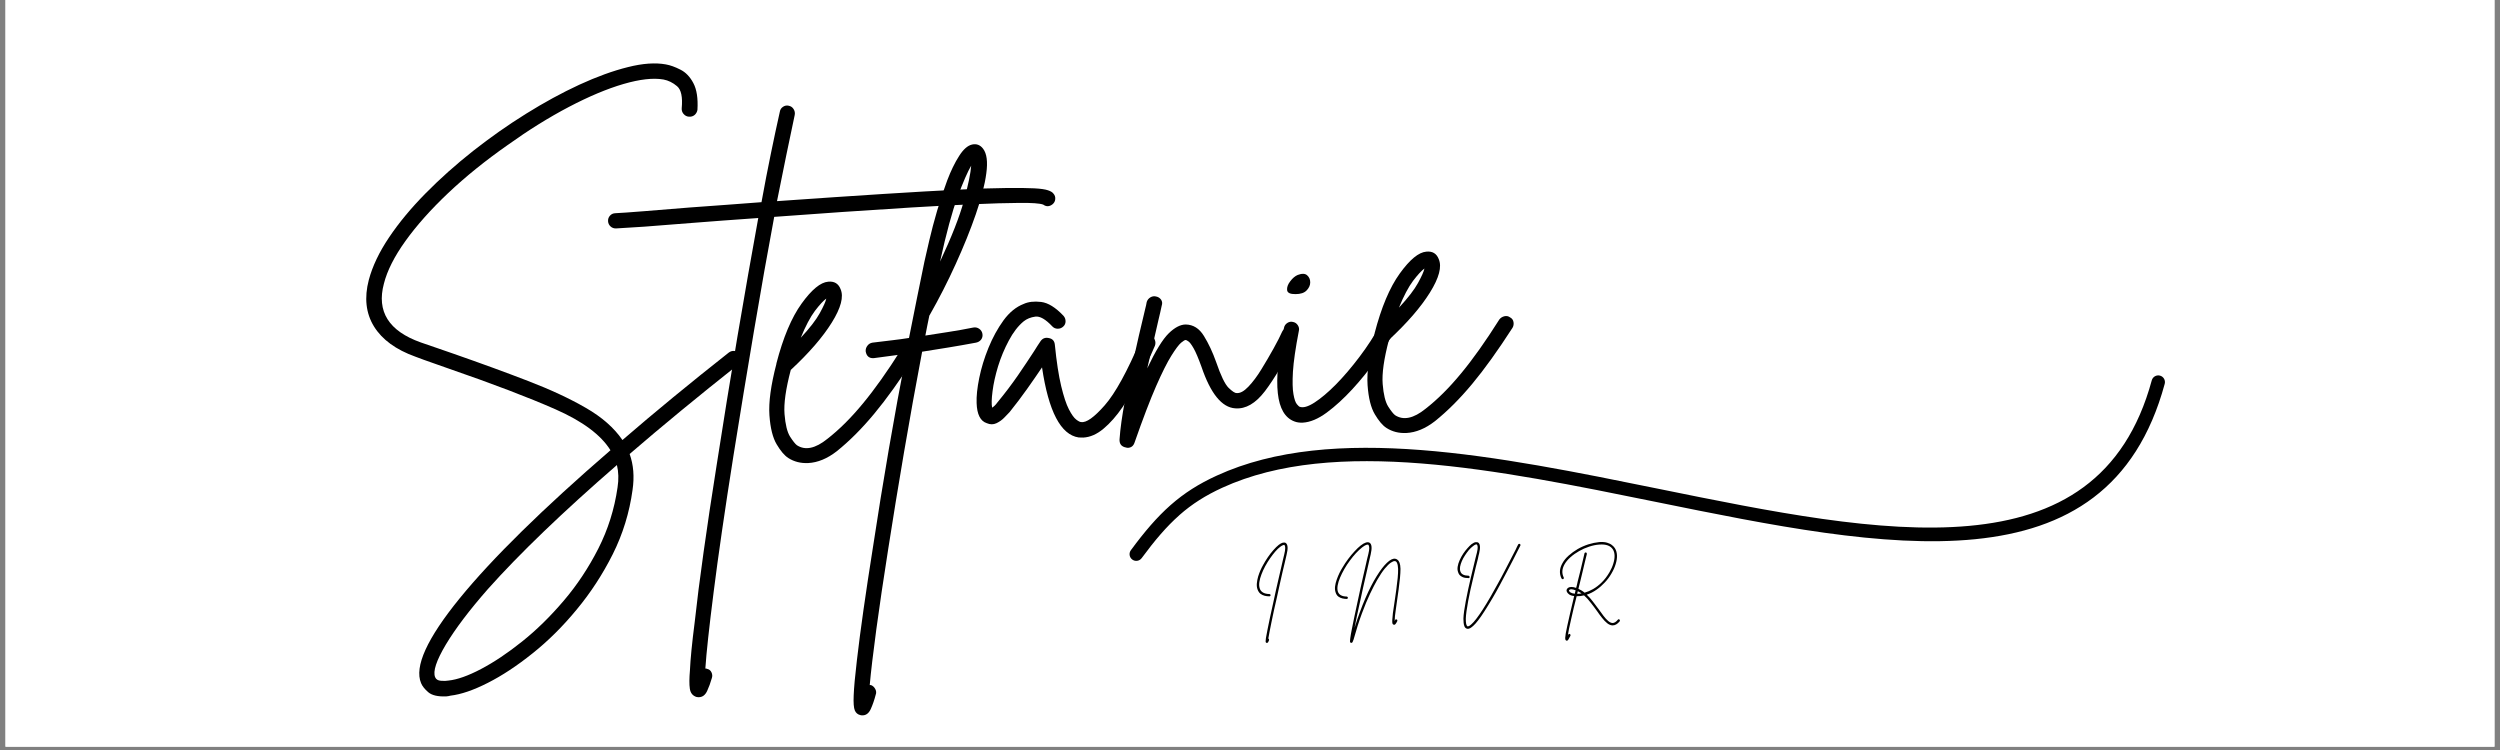 <svg xmlns="http://www.w3.org/2000/svg" xmlns:xlink="http://www.w3.org/1999/xlink" width="500" zoomAndPan="magnify" viewBox="0 0 375 112.5" height="150" preserveAspectRatio="xMidYMid meet" version="1.0"><rect x="0" y="0" width="375" height="112.5" fill="#808080" stroke="none"/><defs><g/><clipPath id="ea1307782b"><path d="M 0.828 0 L 374.168 0 L 374.168 112.004 L 0.828 112.004 Z M 0.828 0 " clip-rule="nonzero"/></clipPath><clipPath id="5688de0b60"><path d="M 169 56 L 325 56 L 325 85 L 169 85 Z M 169 56 " clip-rule="nonzero"/></clipPath><clipPath id="3c7e24ef85"><path d="M 167.93 64.008 L 325.281 56.102 L 326.93 88.914 L 169.578 96.82 Z M 167.93 64.008 " clip-rule="nonzero"/></clipPath><clipPath id="d07e7458a7"><path d="M 167.93 64.008 L 325.281 56.102 L 326.93 88.914 L 169.578 96.82 Z M 167.93 64.008 " clip-rule="nonzero"/></clipPath></defs><g clip-path="url(#ea1307782b)"><path fill="#ffffff" d="M 0.828 0 L 374.172 0 L 374.172 112.004 L 0.828 112.004 Z M 0.828 0 " fill-opacity="1" fill-rule="nonzero"/><path fill="#ffffff" d="M 0.828 0 L 374.172 0 L 374.172 112.004 L 0.828 112.004 Z M 0.828 0 " fill-opacity="1" fill-rule="nonzero"/></g><g clip-path="url(#5688de0b60)"><g clip-path="url(#3c7e24ef85)"><g clip-path="url(#d07e7458a7)"><path fill="#000000" d="M 171.246 83.723 C 170.918 84.168 170.289 84.266 169.844 83.934 C 169.395 83.605 169.301 82.977 169.629 82.531 C 171.684 79.746 173.531 77.582 175.555 75.793 L 175.613 75.742 C 177.633 73.965 179.816 72.574 182.527 71.336 C 199.902 63.375 224.668 68.414 248.809 73.328 C 282.371 80.16 314.711 86.738 322.766 57.051 C 322.91 56.52 323.461 56.199 324 56.344 C 324.535 56.488 324.852 57.039 324.707 57.578 C 316.156 89.078 282.914 82.312 248.414 75.293 C 224.582 70.441 200.141 65.469 183.352 73.156 C 180.828 74.312 178.801 75.602 176.934 77.246 L 176.883 77.297 C 174.988 78.973 173.227 81.039 171.25 83.719 Z M 171.246 83.723 " fill-opacity="1" fill-rule="evenodd"/></g></g></g><g fill="#000000" fill-opacity="1"><g transform="translate(53.179, 69.693)"><g><path d="M 57.766 -16.641 C 57.973 -16.367 58.051 -16.082 58 -15.781 C 57.957 -15.477 57.805 -15.219 57.547 -15 C 51.578 -10.27 46.148 -5.801 41.266 -1.594 C 41.848 0.02 41.992 1.816 41.703 3.797 C 41.234 7.211 40.242 10.426 38.734 13.438 C 37.223 16.445 35.422 19.211 33.328 21.734 C 31.242 24.266 29.035 26.457 26.703 28.312 C 24.379 30.176 22.145 31.648 20 32.734 C 17.852 33.828 15.984 34.469 14.391 34.656 C 14.16 34.719 13.945 34.754 13.75 34.766 C 12.508 34.816 11.613 34.609 11.062 34.141 C 10.52 33.672 10.16 33.219 9.984 32.781 C 8.941 30.32 10.875 26.078 15.781 20.047 C 20.695 14.023 28.234 6.625 38.391 -2.156 C 36.961 -4.457 34.211 -6.504 30.141 -8.297 C 26.078 -10.086 20.707 -12.133 14.031 -14.438 C 13.25 -14.727 12.453 -15.008 11.641 -15.281 C 10.828 -15.562 9.992 -15.863 9.141 -16.188 C 6.211 -17.238 4.141 -18.75 2.922 -20.719 C 1.703 -22.695 1.441 -25.023 2.141 -27.703 C 2.691 -29.766 3.707 -31.895 5.188 -34.094 C 6.664 -36.289 8.488 -38.488 10.656 -40.688 C 12.832 -42.895 15.207 -45.016 17.781 -47.047 C 20.363 -49.078 23.008 -50.938 25.719 -52.625 C 28.438 -54.32 31.102 -55.773 33.719 -56.984 C 36.344 -58.191 38.77 -59.07 41 -59.625 C 43.227 -60.188 45.129 -60.32 46.703 -60.031 C 47.359 -59.914 48.082 -59.656 48.875 -59.25 C 49.676 -58.852 50.328 -58.176 50.828 -57.219 C 51.336 -56.27 51.539 -54.93 51.438 -53.203 C 51.375 -52.879 51.227 -52.625 51 -52.438 C 50.77 -52.25 50.492 -52.164 50.172 -52.188 C 49.848 -52.207 49.578 -52.344 49.359 -52.594 C 49.148 -52.844 49.055 -53.129 49.078 -53.453 C 49.234 -55.141 49 -56.242 48.375 -56.766 C 47.75 -57.297 47.07 -57.629 46.344 -57.766 C 44.812 -58.035 42.812 -57.812 40.344 -57.094 C 37.883 -56.375 35.156 -55.227 32.156 -53.656 C 29.156 -52.082 26.094 -50.176 22.969 -47.938 C 19.633 -45.602 16.66 -43.203 14.047 -40.734 C 11.441 -38.266 9.305 -35.867 7.641 -33.547 C 5.973 -31.223 4.895 -29.086 4.406 -27.141 C 3.289 -22.973 5.133 -20.035 9.938 -18.328 C 10.781 -18.047 11.598 -17.766 12.391 -17.484 C 13.191 -17.203 14.004 -16.922 14.828 -16.641 C 18.93 -15.211 22.664 -13.848 26.031 -12.547 C 29.395 -11.254 32.281 -9.91 34.688 -8.516 C 37.102 -7.129 38.938 -5.52 40.188 -3.688 C 45.008 -7.852 50.32 -12.223 56.125 -16.797 C 56.395 -17.004 56.68 -17.086 56.984 -17.047 C 57.297 -17.004 57.555 -16.867 57.766 -16.641 Z M 39.453 3.422 C 39.641 2.211 39.609 1.094 39.359 0.062 C 31.191 7.156 24.738 13.359 20 18.672 C 17.25 21.805 15.148 24.578 13.703 26.984 C 12.266 29.398 11.727 31.035 12.094 31.891 C 12.227 32.211 12.516 32.391 12.953 32.422 C 13.398 32.461 13.781 32.453 14.094 32.391 C 15.414 32.254 17.047 31.676 18.984 30.656 C 20.93 29.633 22.984 28.258 25.141 26.531 C 27.297 24.812 29.375 22.773 31.375 20.422 C 33.375 18.078 35.102 15.473 36.562 12.609 C 38.02 9.742 38.984 6.68 39.453 3.422 Z M 39.453 3.422 "/></g></g></g><g fill="#000000" fill-opacity="1"><g transform="translate(109.286, 66.874)"><g><path d="M 48.734 -37.828 C 48.941 -37.598 49.031 -37.32 49 -37 C 48.977 -36.688 48.836 -36.426 48.578 -36.219 C 48.109 -35.863 47.645 -35.852 47.188 -36.188 C 46.664 -36.375 45.473 -36.457 43.609 -36.438 C 41.754 -36.426 39.426 -36.359 36.625 -36.234 C 33.832 -36.117 30.758 -35.957 27.406 -35.75 C 24.062 -35.539 20.625 -35.316 17.094 -35.078 C 13.57 -34.836 10.156 -34.594 6.844 -34.344 C 5.863 -29.102 4.852 -23.406 3.812 -17.25 C 2.77 -11.094 1.742 -4.852 0.734 1.469 C -0.578 9.77 -1.566 16.578 -2.234 21.891 C -2.91 27.203 -3.328 31.039 -3.484 33.406 C -3.398 33.395 -3.316 33.41 -3.234 33.453 C -2.922 33.516 -2.695 33.691 -2.562 33.984 C -2.426 34.273 -2.41 34.566 -2.516 34.859 C -2.711 35.547 -2.945 36.188 -3.219 36.781 C -3.5 37.375 -3.895 37.68 -4.406 37.703 C -4.52 37.711 -4.656 37.703 -4.812 37.672 C -5.383 37.492 -5.719 37.078 -5.812 36.422 C -5.906 35.773 -5.898 34.867 -5.797 33.703 C -5.723 32.016 -5.484 29.586 -5.078 26.422 C -4.754 23.43 -4.312 19.941 -3.75 15.953 C -3.195 11.973 -2.539 7.602 -1.781 2.844 C -0.781 -3.594 0.254 -10 1.328 -16.375 C 2.41 -22.758 3.453 -28.691 4.453 -34.172 C 2.547 -34.035 0.738 -33.906 -0.969 -33.781 C -2.688 -33.656 -4.242 -33.535 -5.641 -33.422 C -8.305 -33.203 -10.633 -33.02 -12.625 -32.875 C -14.613 -32.738 -16.031 -32.648 -16.875 -32.609 C -17.195 -32.598 -17.473 -32.695 -17.703 -32.906 C -17.93 -33.113 -18.055 -33.375 -18.078 -33.688 C -18.098 -34.008 -18.004 -34.285 -17.797 -34.516 C -17.586 -34.754 -17.32 -34.879 -17 -34.891 C -16.156 -34.93 -14.742 -35.031 -12.766 -35.188 C -10.797 -35.352 -8.484 -35.539 -5.828 -35.75 C -3.91 -35.883 -2.051 -36.02 -0.25 -36.156 C 1.539 -36.289 3.27 -36.422 4.938 -36.547 C 5.406 -39.129 5.875 -41.555 6.344 -43.828 C 6.812 -46.109 7.258 -48.203 7.688 -50.109 C 7.738 -50.43 7.898 -50.68 8.172 -50.859 C 8.441 -51.035 8.723 -51.086 9.016 -51.016 C 9.336 -50.953 9.582 -50.785 9.75 -50.516 C 9.926 -50.242 9.984 -49.945 9.922 -49.625 C 9.148 -46.02 8.266 -41.711 7.266 -36.703 C 13.492 -37.141 18.816 -37.5 23.234 -37.781 C 27.648 -38.062 31.352 -38.273 34.344 -38.422 C 37.344 -38.578 39.77 -38.66 41.625 -38.672 C 43.488 -38.691 44.898 -38.676 45.859 -38.625 C 46.828 -38.57 47.516 -38.473 47.922 -38.328 C 48.328 -38.191 48.598 -38.023 48.734 -37.828 Z M 48.734 -37.828 "/></g></g></g><g fill="#000000" fill-opacity="1"><g transform="translate(117.241, 66.474)"><g><path d="M 19.547 -14.359 C 19.836 -14.211 20.008 -13.977 20.062 -13.656 C 20.113 -13.344 20.066 -13.062 19.922 -12.812 C 17.742 -9.426 15.727 -6.617 13.875 -4.391 C 12.02 -2.16 10.148 -0.289 8.266 1.219 C 6.848 2.32 5.422 2.91 3.984 2.984 C 2.867 3.035 1.879 2.785 1.016 2.234 C 0.43 1.859 -0.148 1.176 -0.734 0.188 C -1.328 -0.801 -1.691 -2.258 -1.828 -4.188 C -1.961 -6.125 -1.613 -8.691 -0.781 -11.891 C -0.781 -11.891 -0.781 -11.91 -0.781 -11.953 C 0.227 -15.848 1.488 -18.844 3 -20.938 C 4.508 -23.031 5.836 -24.125 6.984 -24.219 C 7.898 -24.312 8.52 -23.941 8.844 -23.109 C 9.344 -21.973 8.906 -20.301 7.531 -18.094 C 6.164 -15.895 4.113 -13.523 1.375 -10.984 C 0.625 -8.141 0.312 -5.93 0.438 -4.359 C 0.562 -2.797 0.836 -1.672 1.266 -0.984 C 1.703 -0.305 2.047 0.125 2.297 0.312 C 3.547 1.125 5.066 0.805 6.859 -0.641 C 8.629 -2.016 10.398 -3.773 12.172 -5.922 C 13.953 -8.066 15.875 -10.773 17.938 -14.047 C 18.133 -14.297 18.391 -14.457 18.703 -14.531 C 19.016 -14.602 19.297 -14.547 19.547 -14.359 Z M 6.703 -21.688 C 6.273 -21.383 5.707 -20.77 5 -19.844 C 4.301 -18.914 3.594 -17.57 2.875 -15.812 C 4.238 -17.281 5.191 -18.516 5.734 -19.516 C 6.285 -20.516 6.609 -21.238 6.703 -21.688 Z M 6.703 -21.688 "/></g></g></g><g fill="#000000" fill-opacity="1"><g transform="translate(134.648, 65.6)"><g><path d="M 11.344 -16.469 C 11.664 -16.531 11.961 -16.469 12.234 -16.281 C 12.504 -16.094 12.664 -15.836 12.719 -15.516 C 12.77 -15.191 12.703 -14.906 12.516 -14.656 C 12.328 -14.414 12.07 -14.266 11.75 -14.203 C 10.289 -13.93 8.926 -13.691 7.656 -13.484 C 6.383 -13.285 5.055 -13.07 3.672 -12.844 C 2.723 -7.844 1.816 -2.812 0.953 2.25 C 0.086 7.32 -0.695 12.133 -1.406 16.688 C -2.125 21.238 -2.723 25.285 -3.203 28.828 C -3.68 32.367 -4.008 35.145 -4.188 37.156 C -4.145 37.156 -4.086 37.156 -4.016 37.156 C -3.734 37.258 -3.516 37.457 -3.359 37.75 C -3.203 38.039 -3.18 38.332 -3.297 38.625 C -3.492 39.383 -3.734 40.082 -4.016 40.719 C -4.297 41.352 -4.695 41.68 -5.219 41.703 C -5.332 41.711 -5.453 41.703 -5.578 41.672 C -5.984 41.578 -6.266 41.344 -6.422 40.969 C -6.586 40.594 -6.645 39.832 -6.594 38.688 C -6.551 37.551 -6.391 35.789 -6.109 33.406 C -5.609 29.07 -4.801 23.395 -3.688 16.375 C -2.969 11.625 -2.18 6.766 -1.328 1.797 C -0.473 -3.16 0.398 -7.938 1.297 -12.531 C -0.055 -12.352 -1.648 -12.141 -3.484 -11.891 C -3.523 -11.891 -3.566 -11.883 -3.609 -11.875 C -4.285 -11.844 -4.68 -12.188 -4.797 -12.906 C -4.816 -13.219 -4.727 -13.5 -4.531 -13.75 C -4.344 -14 -4.094 -14.148 -3.781 -14.203 C -2.707 -14.336 -1.719 -14.457 -0.812 -14.562 C 0.082 -14.664 0.922 -14.781 1.703 -14.906 C 2.535 -19.102 3.305 -22.922 4.016 -26.359 C 4.18 -27.117 4.426 -28.188 4.75 -29.562 C 5.07 -30.938 5.461 -32.414 5.922 -34 C 6.391 -35.582 6.895 -37.098 7.438 -38.547 C 7.988 -39.992 8.582 -41.211 9.219 -42.203 C 9.852 -43.203 10.504 -43.773 11.172 -43.922 C 11.836 -44.066 12.383 -43.859 12.812 -43.297 C 13.375 -42.566 13.535 -41.332 13.297 -39.594 C 13.066 -37.863 12.539 -35.816 11.719 -33.453 C 10.906 -31.098 9.898 -28.609 8.703 -25.984 C 7.516 -23.367 6.207 -20.805 4.781 -18.297 C 4.738 -18.254 4.723 -18.211 4.734 -18.172 C 4.641 -17.691 4.539 -17.207 4.438 -16.719 C 4.344 -16.227 4.25 -15.742 4.156 -15.266 C 5.332 -15.453 6.5 -15.633 7.656 -15.812 C 8.812 -15.988 10.039 -16.207 11.344 -16.469 Z M 11.031 -40.75 C 10.508 -39.875 9.832 -38.32 9 -36.094 C 8.176 -33.875 7.297 -30.629 6.359 -26.359 C 8.086 -30.035 9.281 -33.078 9.938 -35.484 C 10.594 -37.898 10.957 -39.656 11.031 -40.75 Z M 11.031 -40.75 "/></g></g></g><g fill="#000000" fill-opacity="1"><g transform="translate(148.226, 64.917)"><g><path d="M 24.391 -14.547 C 24.68 -14.441 24.883 -14.238 25 -13.938 C 25.113 -13.645 25.117 -13.352 25.016 -13.062 C 24.336 -11.477 23.586 -9.883 22.766 -8.281 C 21.953 -6.688 21.086 -5.219 20.172 -3.875 C 19.254 -2.531 18.297 -1.441 17.297 -0.609 C 16.305 0.223 15.297 0.664 14.266 0.719 C 14.055 0.727 13.828 0.723 13.578 0.703 C 10.891 0.305 9.055 -3.195 8.078 -9.812 C 7.441 -8.863 6.707 -7.801 5.875 -6.625 C 5.039 -5.445 4.156 -4.273 3.219 -3.109 C 3.051 -2.941 2.797 -2.676 2.453 -2.312 C 2.117 -1.957 1.719 -1.664 1.25 -1.438 C 0.781 -1.219 0.297 -1.219 -0.203 -1.438 C -1.172 -1.75 -1.68 -2.758 -1.734 -4.469 C -1.773 -5.469 -1.645 -6.711 -1.344 -8.203 C -1.039 -9.703 -0.578 -11.219 0.047 -12.75 C 0.672 -14.281 1.422 -15.648 2.297 -16.859 C 3.18 -18.066 4.191 -18.891 5.328 -19.328 C 6.023 -19.648 6.895 -19.75 7.938 -19.625 C 8.988 -19.5 10.109 -18.805 11.297 -17.547 C 11.504 -17.316 11.609 -17.039 11.609 -16.719 C 11.609 -16.406 11.492 -16.145 11.266 -15.938 C 11.035 -15.719 10.758 -15.609 10.438 -15.609 C 10.113 -15.609 9.844 -15.723 9.625 -15.953 C 8.613 -17.035 7.758 -17.523 7.062 -17.422 C 6.375 -17.328 5.797 -17.094 5.328 -16.719 C 4.492 -16.031 3.75 -15.066 3.094 -13.828 C 2.438 -12.598 1.898 -11.312 1.484 -9.969 C 1.078 -8.625 0.801 -7.379 0.656 -6.234 C 0.508 -5.098 0.488 -4.273 0.594 -3.766 C 0.707 -3.836 0.832 -3.938 0.969 -4.062 C 1.102 -4.188 1.25 -4.359 1.406 -4.578 C 2.531 -5.941 3.555 -7.297 4.484 -8.641 C 5.41 -9.992 6.207 -11.188 6.875 -12.219 C 7.062 -12.508 7.238 -12.789 7.406 -13.062 C 7.57 -13.332 7.727 -13.566 7.875 -13.766 C 8.176 -14.18 8.594 -14.328 9.125 -14.203 C 9.656 -14.098 9.945 -13.77 10 -13.219 C 10.258 -10.633 10.578 -8.562 10.953 -7 C 11.328 -5.445 11.711 -4.285 12.109 -3.516 C 12.504 -2.754 12.867 -2.242 13.203 -1.984 C 13.547 -1.723 13.797 -1.598 13.953 -1.609 C 14.723 -1.484 15.898 -2.32 17.484 -4.125 C 19.066 -5.926 20.863 -9.195 22.875 -13.938 C 23.02 -14.25 23.238 -14.461 23.531 -14.578 C 23.832 -14.691 24.117 -14.68 24.391 -14.547 Z M 24.391 -14.547 "/></g></g></g><g fill="#000000" fill-opacity="1"><g transform="translate(170.477, 63.799)"><g><path d="M 23.438 -14.562 C 23.727 -14.414 23.922 -14.191 24.016 -13.891 C 24.109 -13.598 24.082 -13.305 23.938 -13.016 C 22.227 -9.609 20.672 -6.977 19.266 -5.125 C 17.859 -3.281 16.375 -2.422 14.812 -2.547 C 12.801 -2.68 11.113 -4.754 9.75 -8.766 C 9.281 -10.066 8.883 -11 8.562 -11.562 C 8.238 -12.125 7.977 -12.469 7.781 -12.594 C 7.594 -12.727 7.461 -12.797 7.391 -12.797 C 7.266 -12.816 7.031 -12.68 6.688 -12.391 C 6.344 -12.098 5.859 -11.453 5.234 -10.453 C 4.609 -9.461 3.844 -7.938 2.938 -5.875 C 2.039 -3.82 0.961 -1 -0.297 2.594 C -0.461 3.082 -0.785 3.344 -1.266 3.375 C -1.391 3.375 -1.492 3.359 -1.578 3.328 C -2.254 3.203 -2.578 2.797 -2.547 2.109 C -2.43 0.461 -2.164 -1.445 -1.75 -3.625 C -1.332 -5.801 -0.867 -8.02 -0.359 -10.281 C 0.141 -12.551 0.609 -14.582 1.047 -16.375 C 1.141 -16.781 1.227 -17.156 1.312 -17.5 C 1.406 -17.844 1.477 -18.176 1.531 -18.5 C 1.633 -18.812 1.82 -19.047 2.094 -19.203 C 2.363 -19.359 2.641 -19.398 2.922 -19.328 C 3.254 -19.266 3.508 -19.102 3.688 -18.844 C 3.863 -18.582 3.895 -18.285 3.781 -17.953 C 3.719 -17.629 3.645 -17.297 3.562 -16.953 C 3.477 -16.609 3.391 -16.234 3.297 -15.828 C 3.066 -14.773 2.801 -13.617 2.5 -12.359 C 2.207 -11.098 1.91 -9.828 1.609 -8.547 C 2.848 -11.16 3.922 -12.91 4.828 -13.797 C 5.734 -14.68 6.586 -15.125 7.391 -15.125 C 8.516 -15.102 9.422 -14.531 10.109 -13.406 C 10.805 -12.281 11.422 -10.969 11.953 -9.469 C 12.648 -7.438 13.27 -6.156 13.812 -5.625 C 14.363 -5.094 14.758 -4.832 15 -4.844 C 15.52 -4.781 16.113 -5.098 16.781 -5.797 C 17.445 -6.492 18.098 -7.363 18.734 -8.406 C 19.379 -9.457 19.988 -10.5 20.562 -11.531 C 21.133 -12.562 21.562 -13.398 21.844 -14.047 C 21.988 -14.336 22.219 -14.531 22.531 -14.625 C 22.844 -14.719 23.145 -14.695 23.438 -14.562 Z M 23.438 -14.562 "/></g></g></g><g fill="#000000" fill-opacity="1"><g transform="translate(191.831, 62.726)"><g><path d="M 16.844 -14.516 C 17.133 -14.379 17.316 -14.148 17.391 -13.828 C 17.473 -13.504 17.438 -13.203 17.281 -12.922 C 16.594 -11.691 15.703 -10.312 14.609 -8.781 C 13.523 -7.25 12.336 -5.781 11.047 -4.375 C 9.754 -2.969 8.469 -1.789 7.188 -0.844 C 5.906 0.102 4.703 0.609 3.578 0.672 C 3.098 0.691 2.676 0.629 2.312 0.484 C 0.914 -0.047 0.094 -1.453 -0.156 -3.734 C -0.414 -6.016 -0.109 -9.285 0.766 -13.547 C 0.828 -13.859 0.992 -14.102 1.266 -14.281 C 1.535 -14.457 1.812 -14.508 2.094 -14.438 C 2.414 -14.383 2.664 -14.219 2.844 -13.938 C 3.02 -13.664 3.07 -13.391 3 -13.109 C 2.5 -10.523 2.203 -8.477 2.109 -6.969 C 2.023 -5.469 2.051 -4.344 2.188 -3.594 C 2.32 -2.844 2.492 -2.344 2.703 -2.094 C 2.922 -1.844 3.051 -1.719 3.094 -1.719 C 3.625 -1.508 4.375 -1.719 5.344 -2.344 C 6.312 -2.969 7.383 -3.875 8.562 -5.062 C 9.738 -6.258 10.914 -7.641 12.094 -9.203 C 13.281 -10.766 14.332 -12.391 15.25 -14.078 C 15.438 -14.367 15.676 -14.551 15.969 -14.625 C 16.27 -14.695 16.562 -14.66 16.844 -14.516 Z M 2.5 -18.609 C 1.695 -18.598 1.273 -18.801 1.234 -19.219 C 1.191 -19.633 1.348 -20.07 1.703 -20.531 C 2.055 -21 2.43 -21.316 2.828 -21.484 C 3.461 -21.723 3.93 -21.707 4.234 -21.438 C 4.547 -21.164 4.703 -20.812 4.703 -20.375 C 4.703 -19.938 4.52 -19.531 4.156 -19.156 C 3.801 -18.789 3.25 -18.609 2.5 -18.609 Z M 2.5 -18.609 "/></g></g></g><g fill="#000000" fill-opacity="1"><g transform="translate(206.964, 61.966)"><g><path d="M 19.547 -14.359 C 19.836 -14.211 20.008 -13.977 20.062 -13.656 C 20.113 -13.344 20.066 -13.062 19.922 -12.812 C 17.742 -9.426 15.727 -6.617 13.875 -4.391 C 12.02 -2.16 10.148 -0.289 8.266 1.219 C 6.848 2.32 5.422 2.91 3.984 2.984 C 2.867 3.035 1.879 2.785 1.016 2.234 C 0.43 1.859 -0.148 1.176 -0.734 0.188 C -1.328 -0.801 -1.691 -2.258 -1.828 -4.188 C -1.961 -6.125 -1.613 -8.691 -0.781 -11.891 C -0.781 -11.891 -0.781 -11.91 -0.781 -11.953 C 0.227 -15.848 1.488 -18.844 3 -20.938 C 4.508 -23.031 5.836 -24.125 6.984 -24.219 C 7.898 -24.312 8.52 -23.941 8.844 -23.109 C 9.344 -21.973 8.906 -20.301 7.531 -18.094 C 6.164 -15.895 4.113 -13.523 1.375 -10.984 C 0.625 -8.141 0.312 -5.93 0.438 -4.359 C 0.562 -2.797 0.836 -1.672 1.266 -0.984 C 1.703 -0.305 2.047 0.125 2.297 0.312 C 3.547 1.125 5.066 0.805 6.859 -0.641 C 8.629 -2.016 10.398 -3.773 12.172 -5.922 C 13.953 -8.066 15.875 -10.773 17.938 -14.047 C 18.133 -14.297 18.391 -14.457 18.703 -14.531 C 19.016 -14.602 19.297 -14.547 19.547 -14.359 Z M 6.703 -21.688 C 6.273 -21.383 5.707 -20.77 5 -19.844 C 4.301 -18.914 3.594 -17.57 2.875 -15.812 C 4.238 -17.281 5.191 -18.516 5.734 -19.516 C 6.285 -20.516 6.609 -21.238 6.703 -21.688 Z M 6.703 -21.688 "/></g></g></g><g fill="#000000" fill-opacity="1"><g transform="translate(188.059, 90.684)"><g><path d="M 4.812 -9.234 C 4.969 -9.117 5.055 -8.914 5.078 -8.625 C 5.098 -8.332 5.047 -7.938 4.922 -7.438 C 4.859 -7.164 4.773 -6.805 4.672 -6.359 C 4.566 -5.922 4.445 -5.414 4.312 -4.844 C 4.188 -4.281 4.051 -3.68 3.906 -3.047 C 3.77 -2.41 3.629 -1.766 3.484 -1.109 C 3.336 -0.453 3.191 0.188 3.047 0.812 C 2.91 1.445 2.785 2.039 2.672 2.594 C 2.555 3.156 2.457 3.648 2.375 4.078 C 2.289 4.516 2.227 4.859 2.188 5.109 C 2.238 5.117 2.27 5.145 2.281 5.188 C 2.301 5.238 2.305 5.289 2.297 5.344 C 2.254 5.445 2.211 5.539 2.172 5.625 C 2.129 5.707 2.07 5.75 2 5.75 C 1.969 5.75 1.941 5.75 1.922 5.75 C 1.828 5.719 1.781 5.645 1.781 5.531 C 1.781 5.426 1.797 5.258 1.828 5.031 C 1.879 4.727 1.961 4.285 2.078 3.703 C 2.273 2.703 2.566 1.336 2.953 -0.391 C 3.078 -0.992 3.207 -1.598 3.344 -2.203 C 3.488 -2.816 3.625 -3.406 3.75 -3.969 C 3.883 -4.531 4.004 -5.047 4.109 -5.516 C 4.223 -5.992 4.316 -6.406 4.391 -6.75 C 4.473 -7.094 4.535 -7.352 4.578 -7.531 C 4.672 -7.914 4.719 -8.207 4.719 -8.406 C 4.727 -8.602 4.711 -8.734 4.672 -8.797 C 4.641 -8.867 4.617 -8.914 4.609 -8.938 C 4.566 -8.957 4.492 -8.945 4.391 -8.906 C 4.285 -8.875 4.145 -8.789 3.969 -8.656 C 3.738 -8.488 3.492 -8.254 3.234 -7.953 C 2.973 -7.648 2.711 -7.312 2.453 -6.938 C 2.191 -6.562 1.945 -6.164 1.719 -5.75 C 1.5 -5.344 1.312 -4.93 1.156 -4.516 C 1 -4.109 0.895 -3.723 0.844 -3.359 C 0.789 -3.004 0.812 -2.688 0.906 -2.406 C 1.082 -1.875 1.562 -1.598 2.344 -1.578 C 2.395 -1.578 2.438 -1.562 2.469 -1.531 C 2.508 -1.5 2.531 -1.457 2.531 -1.406 C 2.531 -1.352 2.508 -1.312 2.469 -1.281 C 2.438 -1.25 2.395 -1.234 2.344 -1.234 C 2.125 -1.234 1.895 -1.258 1.656 -1.312 C 1.414 -1.375 1.195 -1.477 1 -1.625 C 0.812 -1.781 0.664 -2.004 0.562 -2.297 C 0.469 -2.566 0.438 -2.863 0.469 -3.188 C 0.5 -3.52 0.562 -3.852 0.656 -4.188 C 0.758 -4.52 0.875 -4.832 1 -5.125 C 1.133 -5.426 1.266 -5.688 1.391 -5.906 C 1.609 -6.312 1.852 -6.711 2.125 -7.109 C 2.395 -7.504 2.672 -7.859 2.953 -8.172 C 3.234 -8.492 3.5 -8.754 3.75 -8.953 C 4.195 -9.297 4.551 -9.391 4.812 -9.234 Z M 4.812 -9.234 "/></g></g></g><g fill="#000000" fill-opacity="1"><g transform="translate(200.293, 90.684)"><g><path d="M 9.219 2.25 C 9.258 2.258 9.285 2.285 9.297 2.328 C 9.316 2.379 9.316 2.43 9.297 2.484 C 9.203 2.68 9.113 2.828 9.031 2.922 C 8.945 3.023 8.852 3.055 8.75 3.016 C 8.664 2.992 8.609 2.938 8.578 2.844 C 8.547 2.75 8.535 2.578 8.547 2.328 C 8.555 2.086 8.586 1.738 8.641 1.281 C 8.703 0.82 8.789 0.223 8.906 -0.516 C 8.988 -1.098 9.07 -1.688 9.156 -2.281 C 9.238 -2.883 9.305 -3.453 9.359 -3.984 C 9.41 -4.516 9.43 -4.969 9.422 -5.344 C 9.422 -5.488 9.406 -5.648 9.375 -5.828 C 9.352 -6.004 9.305 -6.16 9.234 -6.297 C 9.172 -6.43 9.07 -6.504 8.938 -6.516 C 8.789 -6.535 8.586 -6.457 8.328 -6.281 C 8.078 -6.113 7.773 -5.816 7.422 -5.391 C 7.078 -4.973 6.691 -4.395 6.266 -3.656 C 5.961 -3.125 5.613 -2.445 5.219 -1.625 C 4.832 -0.812 4.426 0.164 4 1.312 C 3.57 2.469 3.145 3.805 2.719 5.328 C 2.707 5.328 2.703 5.332 2.703 5.344 C 2.672 5.445 2.633 5.539 2.594 5.625 C 2.551 5.707 2.488 5.75 2.406 5.75 C 2.383 5.75 2.363 5.742 2.344 5.734 C 2.25 5.711 2.203 5.645 2.203 5.531 C 2.203 5.414 2.219 5.25 2.25 5.031 C 2.289 4.719 2.367 4.27 2.484 3.688 C 2.68 2.676 2.969 1.305 3.344 -0.422 C 3.469 -1.023 3.598 -1.629 3.734 -2.234 C 3.867 -2.836 4 -3.422 4.125 -3.984 C 4.258 -4.547 4.379 -5.066 4.484 -5.547 C 4.586 -6.023 4.68 -6.441 4.766 -6.797 C 4.848 -7.16 4.914 -7.438 4.969 -7.625 C 5.051 -7.977 5.094 -8.25 5.094 -8.438 C 5.094 -8.625 5.07 -8.754 5.031 -8.828 C 5 -8.898 4.977 -8.945 4.969 -8.969 C 4.906 -9.008 4.797 -9.004 4.641 -8.953 C 4.492 -8.898 4.289 -8.773 4.031 -8.578 C 3.738 -8.348 3.43 -8.062 3.109 -7.719 C 2.797 -7.383 2.488 -7.008 2.188 -6.594 C 1.883 -6.188 1.609 -5.766 1.359 -5.328 C 1.109 -4.891 0.895 -4.461 0.719 -4.047 C 0.539 -3.629 0.422 -3.238 0.359 -2.875 C 0.297 -2.508 0.305 -2.195 0.391 -1.938 C 0.555 -1.457 1 -1.211 1.719 -1.203 C 1.758 -1.203 1.797 -1.18 1.828 -1.141 C 1.867 -1.109 1.891 -1.066 1.891 -1.016 C 1.891 -0.961 1.867 -0.922 1.828 -0.891 C 1.797 -0.859 1.758 -0.844 1.719 -0.844 C 1.508 -0.844 1.289 -0.867 1.062 -0.922 C 0.844 -0.973 0.641 -1.066 0.453 -1.203 C 0.266 -1.348 0.129 -1.555 0.047 -1.828 C -0.047 -2.098 -0.07 -2.398 -0.031 -2.734 C 0.008 -3.066 0.094 -3.406 0.219 -3.75 C 0.344 -4.102 0.477 -4.43 0.625 -4.734 C 0.781 -5.047 0.93 -5.316 1.078 -5.547 C 1.336 -5.992 1.625 -6.426 1.938 -6.844 C 2.25 -7.258 2.566 -7.641 2.891 -7.984 C 3.211 -8.336 3.52 -8.629 3.812 -8.859 C 4.406 -9.316 4.852 -9.453 5.156 -9.266 C 5.477 -9.055 5.531 -8.477 5.312 -7.531 C 5.238 -7.227 5.145 -6.82 5.031 -6.312 C 4.914 -5.812 4.785 -5.238 4.641 -4.594 C 4.492 -3.945 4.336 -3.266 4.172 -2.547 C 4.016 -1.828 3.859 -1.102 3.703 -0.375 C 3.547 0.344 3.395 1.031 3.25 1.688 C 3.113 2.352 2.992 2.953 2.891 3.484 C 3.41 1.828 3.953 0.348 4.516 -0.953 C 5.086 -2.266 5.648 -3.363 6.203 -4.25 C 6.754 -5.145 7.27 -5.816 7.75 -6.266 C 8.227 -6.723 8.641 -6.926 8.984 -6.875 C 9.098 -6.863 9.211 -6.812 9.328 -6.719 C 9.453 -6.633 9.555 -6.484 9.641 -6.266 C 9.723 -6.055 9.77 -5.754 9.781 -5.359 C 9.781 -4.973 9.754 -4.508 9.703 -3.969 C 9.648 -3.426 9.582 -2.852 9.5 -2.25 C 9.426 -1.645 9.344 -1.051 9.25 -0.469 C 9.195 -0.102 9.145 0.266 9.094 0.641 C 9.039 1.023 8.992 1.379 8.953 1.703 C 8.922 2.035 8.906 2.297 8.906 2.484 C 8.926 2.43 8.953 2.375 8.984 2.312 C 9.004 2.27 9.035 2.238 9.078 2.219 C 9.129 2.207 9.176 2.219 9.219 2.25 Z M 9.219 2.25 "/></g></g></g><g fill="#000000" fill-opacity="1"><g transform="translate(218.168, 90.684)"><g><path d="M 9.812 -9.094 C 9.852 -9.07 9.879 -9.035 9.891 -8.984 C 9.91 -8.941 9.91 -8.898 9.891 -8.859 C 9.836 -8.766 9.781 -8.648 9.719 -8.516 C 9.656 -8.391 9.582 -8.25 9.5 -8.094 C 9.301 -7.695 9.062 -7.223 8.781 -6.672 C 8.5 -6.117 8.188 -5.52 7.844 -4.875 C 7.508 -4.238 7.16 -3.582 6.797 -2.906 C 6.441 -2.238 6.078 -1.586 5.703 -0.953 C 5.242 -0.172 4.836 0.488 4.484 1.031 C 4.141 1.57 3.832 2.016 3.562 2.359 C 3.301 2.703 3.07 2.961 2.875 3.141 C 2.676 3.328 2.508 3.457 2.375 3.531 C 2.238 3.602 2.117 3.641 2.016 3.641 C 1.973 3.641 1.93 3.633 1.891 3.625 C 1.723 3.582 1.598 3.477 1.516 3.312 C 1.441 3.145 1.395 2.953 1.375 2.734 C 1.352 2.516 1.344 2.305 1.344 2.109 C 1.352 1.797 1.391 1.41 1.453 0.953 C 1.516 0.504 1.598 0.008 1.703 -0.531 C 1.805 -1.082 1.922 -1.648 2.047 -2.234 C 2.172 -2.828 2.301 -3.406 2.438 -3.969 C 2.57 -4.539 2.703 -5.082 2.828 -5.594 C 2.953 -6.113 3.062 -6.566 3.156 -6.953 C 3.195 -7.117 3.234 -7.266 3.266 -7.391 C 3.305 -7.523 3.336 -7.645 3.359 -7.75 C 3.441 -8.102 3.484 -8.367 3.484 -8.547 C 3.484 -8.723 3.461 -8.844 3.422 -8.906 C 3.391 -8.969 3.375 -9 3.375 -9 C 3.332 -9.031 3.258 -9.031 3.156 -9 C 3.062 -8.969 2.93 -8.883 2.766 -8.75 C 2.566 -8.602 2.363 -8.41 2.156 -8.172 C 1.957 -7.93 1.766 -7.664 1.578 -7.375 C 1.391 -7.094 1.234 -6.805 1.109 -6.516 C 0.984 -6.223 0.895 -5.941 0.844 -5.672 C 0.801 -5.398 0.816 -5.164 0.891 -4.969 C 1.023 -4.551 1.43 -4.336 2.109 -4.328 C 2.148 -4.328 2.188 -4.305 2.219 -4.266 C 2.258 -4.223 2.281 -4.18 2.281 -4.141 C 2.281 -4.086 2.258 -4.039 2.219 -4 C 2.188 -3.969 2.148 -3.957 2.109 -3.969 C 1.754 -3.969 1.469 -4.016 1.25 -4.109 C 1.039 -4.203 0.879 -4.312 0.766 -4.438 C 0.66 -4.57 0.586 -4.711 0.547 -4.859 C 0.453 -5.109 0.43 -5.391 0.484 -5.703 C 0.535 -6.016 0.633 -6.332 0.781 -6.656 C 0.926 -6.988 1.098 -7.305 1.297 -7.609 C 1.504 -7.922 1.719 -8.195 1.938 -8.438 C 2.156 -8.688 2.359 -8.891 2.547 -9.047 C 2.816 -9.242 3.031 -9.348 3.188 -9.359 C 3.352 -9.379 3.477 -9.359 3.562 -9.297 C 3.863 -9.098 3.91 -8.555 3.703 -7.672 C 3.68 -7.566 3.648 -7.445 3.609 -7.312 C 3.578 -7.176 3.547 -7.023 3.516 -6.859 C 3.422 -6.504 3.312 -6.078 3.188 -5.578 C 3.07 -5.086 2.945 -4.555 2.812 -3.984 C 2.676 -3.422 2.539 -2.844 2.406 -2.25 C 2.281 -1.664 2.164 -1.098 2.062 -0.547 C 1.957 0.004 1.875 0.508 1.812 0.969 C 1.75 1.426 1.711 1.805 1.703 2.109 C 1.703 2.441 1.719 2.691 1.75 2.859 C 1.789 3.023 1.832 3.133 1.875 3.188 C 1.914 3.238 1.945 3.27 1.969 3.281 C 2 3.281 2.062 3.266 2.156 3.234 C 2.25 3.203 2.383 3.102 2.562 2.938 C 2.75 2.781 2.992 2.504 3.297 2.109 C 3.867 1.367 4.566 0.285 5.391 -1.141 C 5.754 -1.773 6.117 -2.426 6.484 -3.094 C 6.859 -3.758 7.207 -4.41 7.531 -5.047 C 7.863 -5.68 8.172 -6.273 8.453 -6.828 C 8.734 -7.379 8.977 -7.852 9.188 -8.25 C 9.258 -8.414 9.328 -8.562 9.391 -8.688 C 9.461 -8.812 9.52 -8.922 9.562 -9.016 C 9.582 -9.055 9.613 -9.082 9.656 -9.094 C 9.707 -9.113 9.758 -9.113 9.812 -9.094 Z M 9.812 -9.094 "/></g></g></g><g fill="#000000" fill-opacity="1"><g transform="translate(233.53, 90.684)"><g><path d="M 9.391 2.25 C 9.43 2.281 9.453 2.32 9.453 2.375 C 9.461 2.426 9.453 2.473 9.422 2.516 C 9.086 2.922 8.738 3.125 8.375 3.125 C 8.363 3.125 8.348 3.125 8.328 3.125 C 8.066 3.113 7.805 3.004 7.547 2.797 C 7.297 2.598 7.039 2.332 6.781 2 C 6.52 1.676 6.254 1.316 5.984 0.922 C 5.703 0.523 5.398 0.125 5.078 -0.281 C 4.766 -0.695 4.43 -1.062 4.078 -1.375 C 3.703 -1.281 3.332 -1.238 2.969 -1.25 C 2.82 -0.664 2.676 -0.082 2.531 0.5 C 2.395 1.094 2.266 1.656 2.141 2.188 C 2.023 2.719 1.922 3.191 1.828 3.609 C 1.742 4.035 1.68 4.383 1.641 4.656 C 1.66 4.613 1.688 4.562 1.719 4.5 C 1.727 4.457 1.754 4.426 1.797 4.406 C 1.848 4.395 1.898 4.398 1.953 4.422 C 1.992 4.441 2.02 4.473 2.031 4.516 C 2.051 4.566 2.055 4.613 2.047 4.656 C 1.922 4.914 1.816 5.109 1.734 5.234 C 1.66 5.359 1.578 5.422 1.484 5.422 C 1.461 5.422 1.441 5.414 1.422 5.406 C 1.367 5.383 1.328 5.348 1.297 5.297 C 1.266 5.242 1.25 5.145 1.25 5 C 1.258 4.852 1.285 4.633 1.328 4.344 C 1.379 4.062 1.457 3.676 1.562 3.188 C 1.664 2.707 1.801 2.102 1.969 1.375 C 2.133 0.645 2.344 -0.238 2.594 -1.281 C 2.258 -1.312 2.004 -1.395 1.828 -1.531 C 1.648 -1.664 1.535 -1.805 1.484 -1.953 C 1.41 -2.16 1.469 -2.336 1.656 -2.484 C 1.789 -2.586 1.961 -2.641 2.172 -2.641 C 2.391 -2.641 2.629 -2.594 2.891 -2.5 C 2.93 -2.656 2.973 -2.812 3.016 -2.969 C 3.055 -3.133 3.094 -3.301 3.125 -3.469 C 3.27 -4.02 3.406 -4.555 3.531 -5.078 C 3.656 -5.598 3.77 -6.082 3.875 -6.531 C 3.988 -6.977 4.078 -7.359 4.141 -7.672 C 4.148 -7.723 4.176 -7.758 4.219 -7.781 C 4.258 -7.812 4.305 -7.82 4.359 -7.812 C 4.41 -7.801 4.445 -7.773 4.469 -7.734 C 4.488 -7.691 4.5 -7.645 4.5 -7.594 C 4.426 -7.281 4.332 -6.898 4.219 -6.453 C 4.113 -6.016 4 -5.531 3.875 -5 C 3.75 -4.477 3.617 -3.938 3.484 -3.375 C 3.441 -3.219 3.398 -3.051 3.359 -2.875 C 3.316 -2.707 3.273 -2.535 3.234 -2.359 C 3.391 -2.285 3.547 -2.203 3.703 -2.109 C 3.859 -2.016 4.008 -1.906 4.156 -1.781 C 4.57 -1.895 5 -2.078 5.438 -2.328 C 5.875 -2.578 6.301 -2.906 6.719 -3.312 C 7.145 -3.727 7.535 -4.238 7.891 -4.844 C 8.148 -5.289 8.344 -5.727 8.469 -6.156 C 8.602 -6.582 8.664 -6.977 8.656 -7.344 C 8.645 -7.707 8.562 -8.016 8.406 -8.266 C 8.051 -8.828 7.379 -9.07 6.391 -9 C 5.891 -8.969 5.375 -8.863 4.844 -8.688 C 4.32 -8.52 3.816 -8.297 3.328 -8.016 C 2.848 -7.742 2.414 -7.438 2.031 -7.094 C 1.656 -6.758 1.363 -6.41 1.156 -6.047 C 0.758 -5.348 0.719 -4.688 1.031 -4.062 C 1.051 -4.02 1.051 -3.973 1.031 -3.922 C 1.02 -3.879 0.992 -3.844 0.953 -3.812 C 0.91 -3.801 0.863 -3.801 0.812 -3.812 C 0.77 -3.832 0.734 -3.863 0.703 -3.906 C 0.336 -4.645 0.383 -5.414 0.844 -6.219 C 1.062 -6.613 1.367 -6.988 1.766 -7.344 C 2.172 -7.707 2.625 -8.035 3.125 -8.328 C 3.633 -8.617 4.164 -8.852 4.719 -9.031 C 5.281 -9.207 5.832 -9.32 6.375 -9.375 C 6.832 -9.406 7.219 -9.375 7.531 -9.281 C 7.852 -9.188 8.102 -9.062 8.281 -8.906 C 8.469 -8.758 8.609 -8.609 8.703 -8.453 C 8.891 -8.16 8.992 -7.812 9.016 -7.406 C 9.035 -7 8.973 -6.562 8.828 -6.094 C 8.691 -5.625 8.477 -5.145 8.188 -4.656 C 7.914 -4.176 7.582 -3.727 7.188 -3.312 C 6.801 -2.895 6.391 -2.535 5.953 -2.234 C 5.484 -1.898 4.992 -1.648 4.484 -1.484 C 4.816 -1.172 5.129 -0.816 5.422 -0.422 C 5.723 -0.035 6.008 0.344 6.281 0.719 C 6.531 1.062 6.77 1.391 7 1.703 C 7.238 2.016 7.469 2.266 7.688 2.453 C 7.914 2.648 8.133 2.754 8.344 2.766 C 8.602 2.773 8.867 2.613 9.141 2.281 C 9.172 2.238 9.207 2.211 9.25 2.203 C 9.301 2.203 9.348 2.219 9.391 2.25 Z M 1.828 -2.047 C 1.859 -1.961 1.941 -1.879 2.078 -1.797 C 2.223 -1.711 2.426 -1.656 2.688 -1.625 C 2.727 -1.789 2.77 -1.961 2.812 -2.141 C 2.695 -2.18 2.582 -2.219 2.469 -2.25 C 2.363 -2.281 2.266 -2.297 2.172 -2.297 C 2.047 -2.297 1.945 -2.266 1.875 -2.203 C 1.82 -2.16 1.805 -2.109 1.828 -2.047 Z M 3.047 -1.609 C 3.266 -1.609 3.484 -1.629 3.703 -1.672 C 3.641 -1.711 3.578 -1.754 3.516 -1.797 C 3.461 -1.828 3.406 -1.859 3.344 -1.891 C 3.281 -1.93 3.211 -1.969 3.141 -2 C 3.129 -1.938 3.113 -1.867 3.094 -1.797 C 3.082 -1.734 3.066 -1.672 3.047 -1.609 Z M 3.047 -1.609 "/></g></g></g></svg>